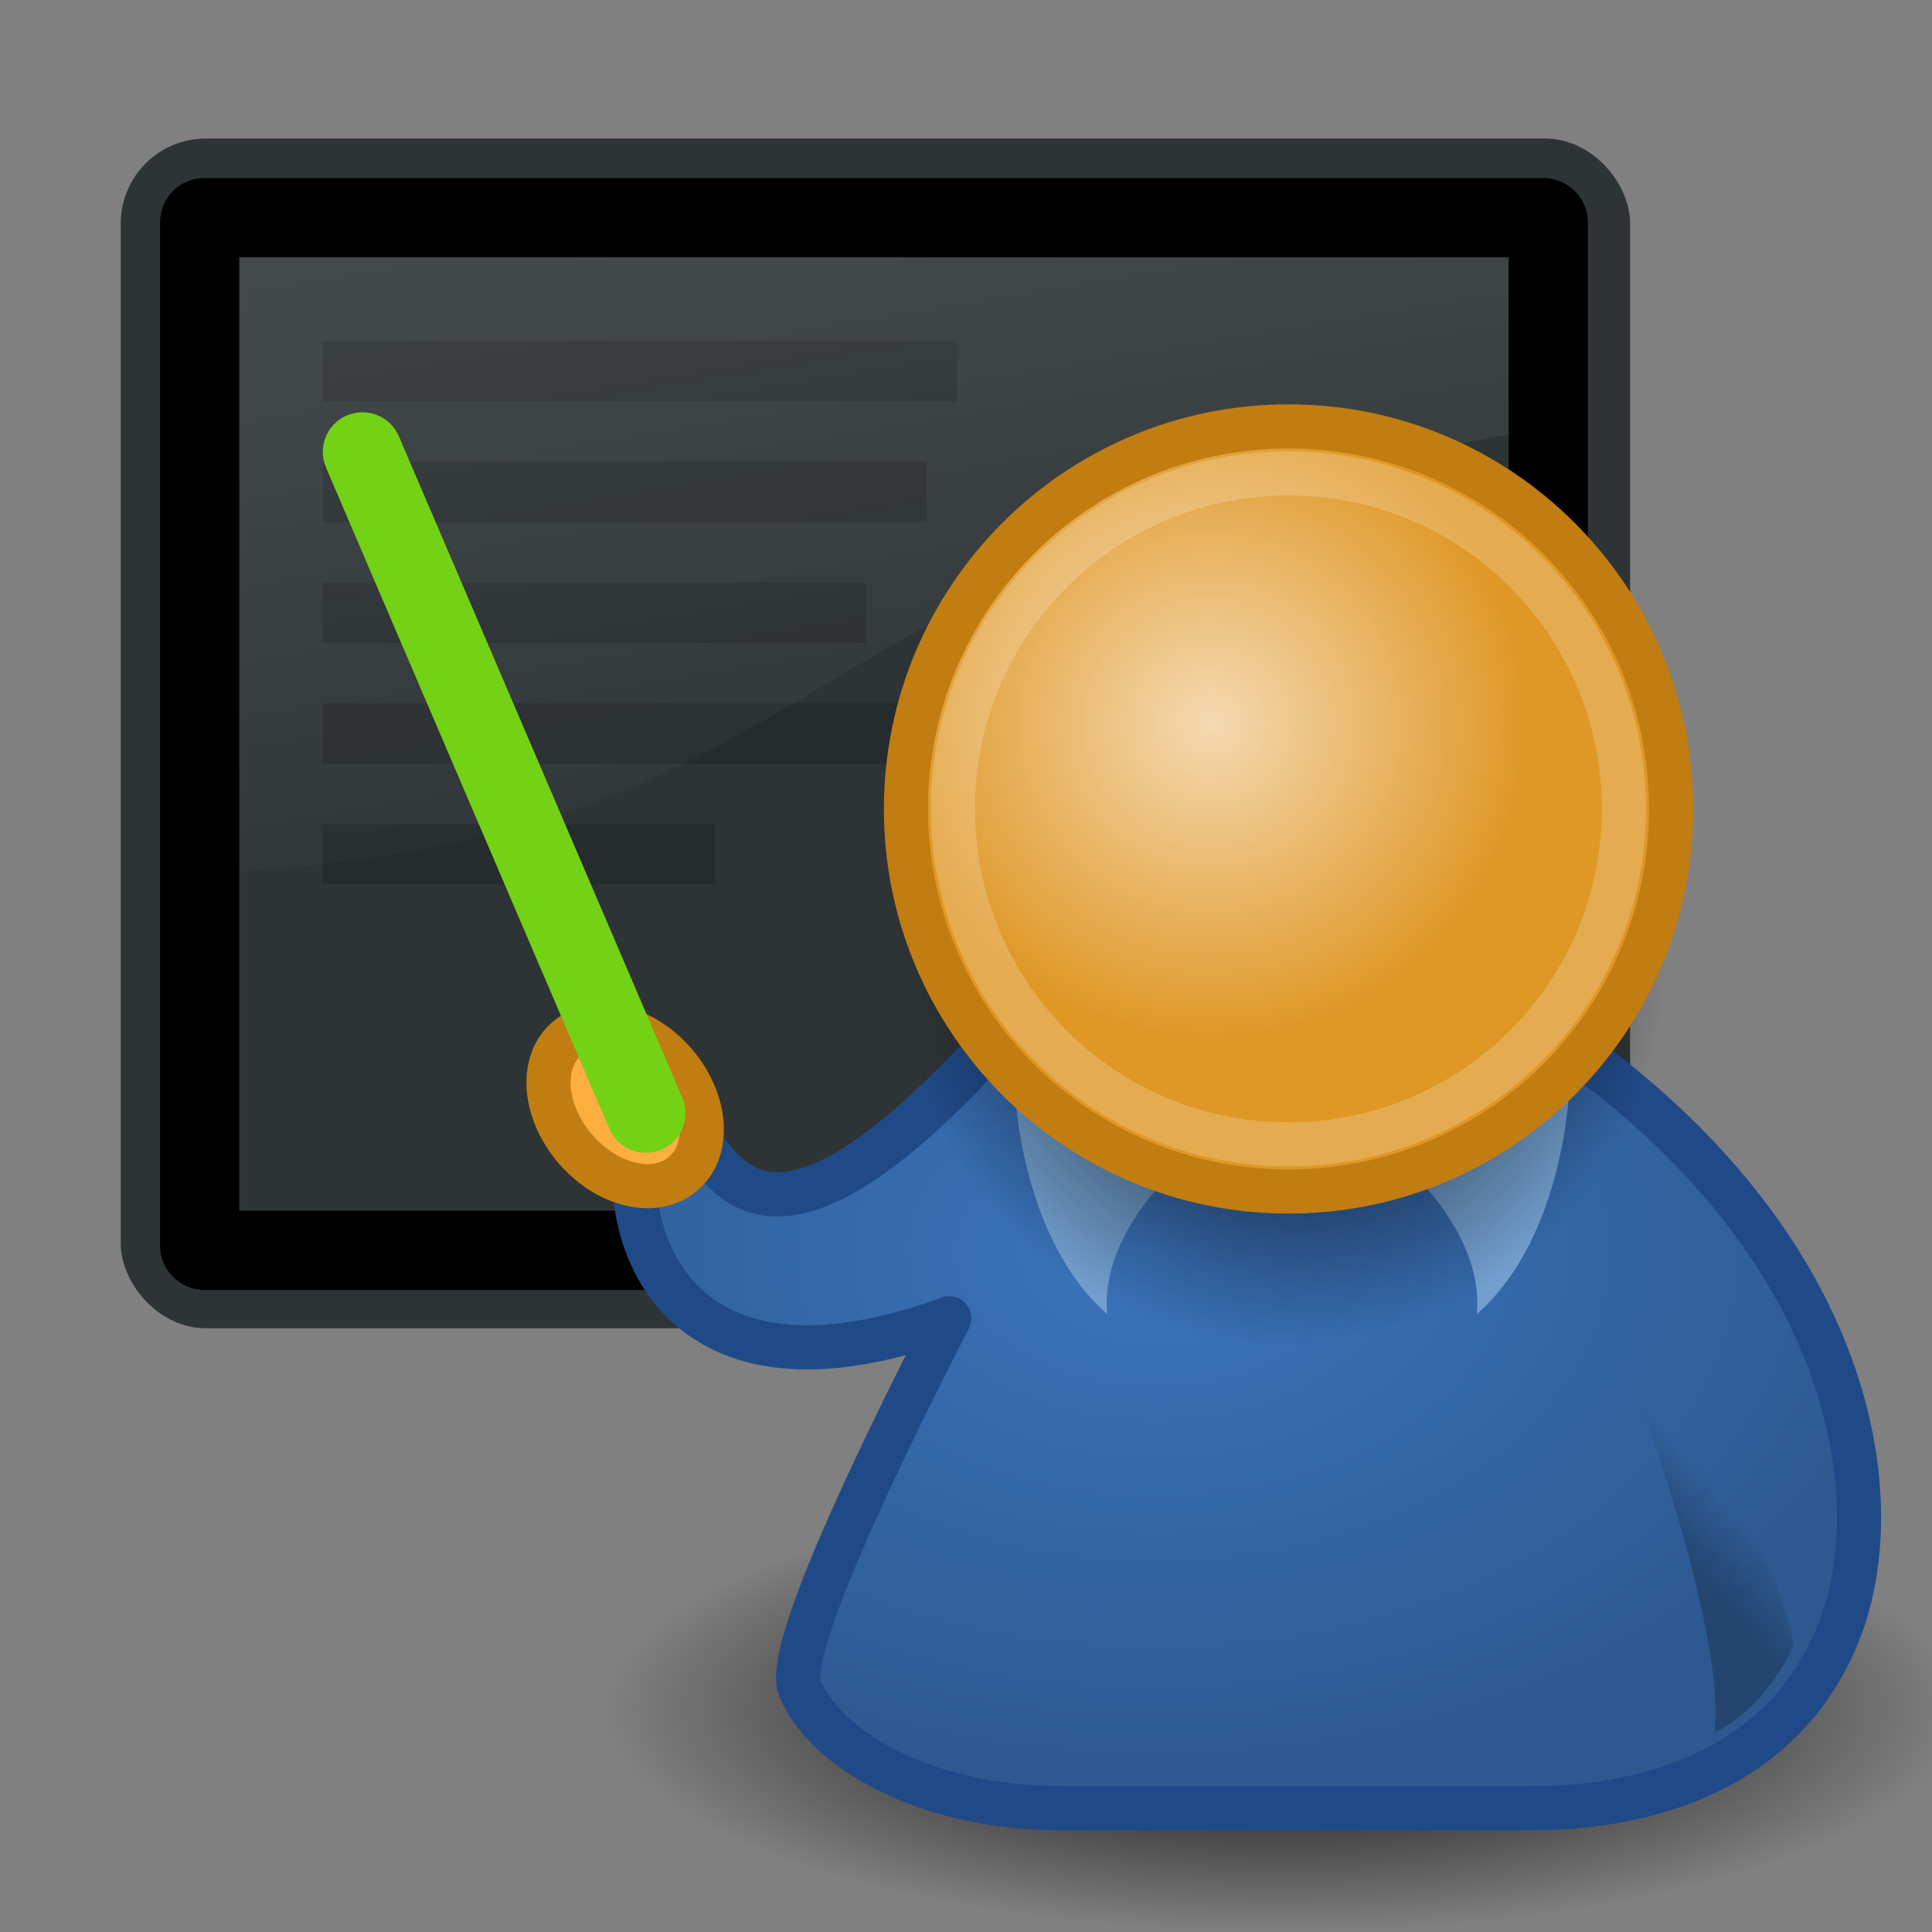 <svg xmlns="http://www.w3.org/2000/svg" xmlns:svg="http://www.w3.org/2000/svg" xmlns:xlink="http://www.w3.org/1999/xlink" id="svg2" width="64" height="64" version="1.1"><rect width="100%" height="100%" fill="#808080" stroke="none"/><defs id="defs5"><linearGradient id="linearGradient3889"><stop style="stop-color:#fff;stop-opacity:1" id="stop3891" offset="0"/><stop style="stop-color:#f7f7f7;stop-opacity:1" id="stop3893" offset="1"/></linearGradient><linearGradient id="linearGradient3863"><stop id="stop3879" offset="0" style="stop-color:#fff;stop-opacity:1"/><stop style="stop-color:#eeeeec;stop-opacity:1" id="stop3867" offset="1"/></linearGradient><linearGradient id="linearGradient3855"><stop style="stop-color:#eeeeec;stop-opacity:1" id="stop3857" offset="0"/><stop style="stop-color:#eeeeec;stop-opacity:0" id="stop3859" offset="1"/></linearGradient><linearGradient id="linearGradient3063"><stop style="stop-color:#fff;stop-opacity:1" id="stop3065" offset="0"/><stop style="stop-color:#fff;stop-opacity:0" id="stop3067" offset="1"/></linearGradient><linearGradient id="linearGradient4975" x1="34.893" x2="45.919" y1="36.423" y2="48.548" gradientTransform="translate(-18.018,2.429)" gradientUnits="userSpaceOnUse" xlink:href="#linearGradient1322"/><linearGradient id="linearGradient1322"><stop id="stop1324" offset="0" style="stop-color:#729fcf"/><stop id="stop1326" offset="1" style="stop-color:#5187d6;stop-opacity:1"/></linearGradient><linearGradient id="linearGradient7922" x1="16.875" x2="27.901" y1="22.852" y2="34.977" gradientTransform="translate(-1.9043922e-7,16)" gradientUnits="userSpaceOnUse" xlink:href="#linearGradient7916"/><linearGradient id="linearGradient7916"><stop style="stop-color:#fff;stop-opacity:1" id="stop7918" offset="0"/><stop style="stop-color:#fff;stop-opacity:.34" id="stop7920" offset="1"/></linearGradient><radialGradient id="radialGradient2097" cx="23.071" cy="35.127" r="10.319" fx="23.071" fy="35.127" gradientTransform="matrix(0.915,0.013,-0.008,0.214,2.254,27.189)" gradientUnits="userSpaceOnUse" xlink:href="#linearGradient2091"/><linearGradient id="linearGradient2091"><stop style="stop-color:#000;stop-opacity:1" id="stop2093" offset="0"/><stop style="stop-color:#000;stop-opacity:0" id="stop2095" offset="1"/></linearGradient><radialGradient id="radialGradient3083" cx="23.071" cy="35.127" r="10.319" fx="23.071" fy="35.127" gradientTransform="matrix(0.915,0.013,-0.008,0.214,2.254,27.189)" gradientUnits="userSpaceOnUse" xlink:href="#linearGradient2091"/><radialGradient id="radialGradient3037" cx="23.071" cy="35.127" r="10.319" fx="23.071" fy="35.127" gradientTransform="matrix(0.915,0.013,-0.008,0.214,2.254,27.189)" gradientUnits="userSpaceOnUse" xlink:href="#linearGradient2091"/><linearGradient id="linearGradient2667"><stop id="stop2669" offset="0" style="stop-color:#fff;stop-opacity:1"/><stop id="stop2671" offset="1" style="stop-color:#fcfcff;stop-opacity:0"/></linearGradient><radialGradient id="radialGradient4179" cx="31.113" cy="19.009" r="8.662" fx="31.113" fy="19.009" gradientUnits="userSpaceOnUse" xlink:href="#linearGradient3816"/><linearGradient id="linearGradient3816"><stop style="stop-color:#000;stop-opacity:1" id="stop3818" offset="0"/><stop style="stop-color:#000;stop-opacity:0" id="stop3820" offset="1"/></linearGradient><radialGradient id="radialGradient4169" cx="28.09" cy="27.203" r="13.565" fx="28.09" fy="27.203" gradientTransform="matrix(1.298,0,0,0.885,-8.359,4.94)" gradientUnits="userSpaceOnUse" xlink:href="#linearGradient4163"/><linearGradient id="linearGradient4163"><stop style="stop-color:#3b74bc;stop-opacity:1" id="stop4165" offset="0"/><stop style="stop-color:#2d5990;stop-opacity:1" id="stop4167" offset="1"/></linearGradient><linearGradient id="linearGradient3824"><stop style="stop-color:#fff;stop-opacity:1" id="stop3826" offset="0"/><stop style="stop-color:#c9c9c9;stop-opacity:1" id="stop3828" offset="1"/></linearGradient><radialGradient id="radialGradient3822" cx="31.113" cy="19.009" r="8.662" fx="31.113" fy="19.009" gradientUnits="userSpaceOnUse" xlink:href="#linearGradient3816"/><radialGradient id="radialGradient4171" cx="29.345" cy="17.064" r="9.162" fx="29.345" fy="17.064" gradientTransform="matrix(0.788,0,0,0.788,6.221,3.618)" gradientUnits="userSpaceOnUse" xlink:href="#linearGradient3800"/><linearGradient id="linearGradient3800"><stop style="stop-color:#f4d9b1;stop-opacity:1" id="stop3802" offset="0"/><stop style="stop-color:#df9725;stop-opacity:1" id="stop3804" offset="1"/></linearGradient><linearGradient id="linearGradient4362" x1="20.662" x2="22.627" y1="35.818" y2="36.218" gradientTransform="matrix(0.983,0.182,-0.182,0.983,6.232,-2.651)" gradientUnits="userSpaceOnUse" xlink:href="#linearGradient4356"/><linearGradient id="linearGradient4356"><stop style="stop-color:#000;stop-opacity:1" id="stop4358" offset="0"/><stop style="stop-color:#000;stop-opacity:0" id="stop4360" offset="1"/></linearGradient><linearGradient id="linearGradient4366" x1="22.687" x2="21.408" y1="36.39" y2="35.74" gradientTransform="matrix(-0.978,0.21,0.21,0.978,55.11,-3.945)" gradientUnits="userSpaceOnUse" xlink:href="#linearGradient4356"/><linearGradient id="linearGradient3117" x1="22.687" x2="21.408" y1="36.39" y2="35.74" gradientTransform="matrix(-0.978,0.21,0.21,0.978,55.11,-3.945)" gradientUnits="userSpaceOnUse" xlink:href="#linearGradient4356"/><linearGradient id="linearGradient3175" x1="11.492" x2="17.199" y1="1.654" y2="26.729" gradientTransform="matrix(1.539,0,0,1.113,-2.342,0.749)" gradientUnits="userSpaceOnUse" xlink:href="#linearGradient2667"/><radialGradient id="radialGradient3180" cx="29.345" cy="17.064" r="9.162" fx="29.345" fy="17.064" gradientTransform="matrix(0.788,0,0,0.788,6.221,3.618)" gradientUnits="userSpaceOnUse" xlink:href="#linearGradient3800"/></defs><rect style="fill:#2e3436;fill-opacity:1;fill-rule:evenodd;stroke:#2e3436;stroke-width:1.306;stroke-linecap:round;stroke-linejoin:round;stroke-miterlimit:4;stroke-opacity:1;stroke-dasharray:none;stroke-dashoffset:0" id="rect1314" width="48.694" height="38.104" x="4.653" y="5.243" rx="2.16" ry="2.16"/><g id="g3166"><rect id="rect2271" width="21" height="2" x="10.694" y="11.298" style="opacity:.17;color:#000;fill:#000;fill-opacity:1;fill-rule:evenodd;stroke:none;stroke-width:1;marker:none;visibility:visible;display:inline;overflow:visible"/><rect style="opacity:.17;color:#000;fill:#000;fill-opacity:1;fill-rule:evenodd;stroke:none;stroke-width:1;marker:none;visibility:visible;display:inline;overflow:visible" id="rect2273" width="20" height="2" x="10.694" y="15.298"/><rect id="rect2275" width="18" height="2" x="10.694" y="19.298" style="opacity:.17;color:#000;fill:#000;fill-opacity:1;fill-rule:evenodd;stroke:none;stroke-width:1;marker:none;visibility:visible;display:inline;overflow:visible"/><rect style="opacity:.17;color:#000;fill:#000;fill-opacity:1;fill-rule:evenodd;stroke:none;stroke-width:1;marker:none;visibility:visible;display:inline;overflow:visible" id="rect2277" width="21" height="2" x="10.694" y="23.298"/><rect id="rect2279" width="13" height="2" x="10.694" y="27.298" style="opacity:.17;color:#000;fill:#000;fill-opacity:1;fill-rule:evenodd;stroke:none;stroke-width:1;marker:none;visibility:visible;display:inline;overflow:visible"/></g><path style="opacity:.13;fill:url(#linearGradient3175);fill-opacity:1;fill-rule:evenodd;stroke:none" id="path2443" d="m 8.497,7.168 c -0.651,0 -1.959,0.236 -1.959,1.274 L 6.685,28.954 C 28.683,27.758 24.268,18.701 51.287,14.164 L 51.209,8.772 C 51.112,7.375 50.538,7.242 49.205,7.25 L 8.497,7.168 z"/><rect style="fill:none;stroke:#000;stroke-width:2.626;stroke-linecap:round;stroke-linejoin:round;stroke-miterlimit:4;stroke-opacity:1;stroke-dasharray:none;stroke-dashoffset:0" id="rect1340" width="44.674" height="34.211" x="6.614" y="7.209" rx=".155" ry=".155"/><g transform="matrix(1.463,0,0,1.463,-2.834,-1.012)" style="display:inline" id="g3048"><path id="path4306" d="m 39.775,19.009 c 0,4.784 -3.878,8.662 -8.662,8.662 -4.784,0 -8.662,-3.878 -8.662,-8.662 0,-4.784 3.878,-8.662 8.662,-8.662 4.784,0 8.662,3.878 8.662,8.662 z" style="color:#000;fill:url(#radialGradient4179);fill-opacity:1;fill-rule:evenodd;stroke:none;stroke-width:1px;marker:none;visibility:visible;display:inline;overflow:visible" transform="matrix(1.776,0,0,0.584,-24.253,28.279)"/><path id="path4308" d="m 25.986,41.636 10.607,0 c 3.005,0 5.98,-1.102 7.071,-4.243 1.036,-2.982 0.177,-8.662 -6.541,-13.258 l -12.551,0 c -6.613,7.364 -6.507,1.06 -7.741,1.625 -1.114,0.51 -1.125,7.593 6.599,4.782 -0.777,1.532 -3.791,7.395 -3.384,8.374 0.557,1.339 2.758,2.719 5.94,2.719 z" style="color:#000;fill:url(#radialGradient4169);fill-opacity:1;fill-rule:evenodd;stroke:#204a87;stroke-width:1px;stroke-linecap:round;stroke-linejoin:round;stroke-miterlimit:4;stroke-opacity:1;stroke-dasharray:none;stroke-dashoffset:0;marker:none;visibility:visible;display:inline;overflow:visible"/><path style="color:#000;fill:#fcaf3e;fill-opacity:1;fill-rule:evenodd;stroke:#c17d11;stroke-width:5.867px;stroke-linecap:round;stroke-linejoin:round;stroke-miterlimit:4;stroke-opacity:1;stroke-dasharray:none;stroke-dashoffset:0;marker:none;visibility:visible;display:inline;overflow:visible" id="path3199" d="m 42.956,19.009 a 11.844,8.662 0 1 1 -23.687,0 11.844,8.662 0 1 1 23.687,0 z" transform="matrix(0.111,0.129,-0.129,0.111,15.091,19.612)"/><path style="color:#000;fill:#729fcf;fill-opacity:1;fill-rule:evenodd;stroke:none;stroke-width:1px;marker:none;visibility:visible;display:inline;overflow:visible" id="path4312" d="m 28.973,26.787 c 0,0 -2.151,1.66 -1.966,3.661 -2.041,-1.801 -2.1,-5.252 -2.1,-5.252 l 4.066,1.591 z"/><path id="path4316" d="m 33.411,26.787 c 0,0 2.151,1.66 1.966,3.661 2.041,-1.801 2.1,-5.252 2.1,-5.252 l -4.066,1.591 z" style="color:#000;fill:#729fcf;fill-opacity:1;fill-rule:evenodd;stroke:none;stroke-width:1px;marker:none;visibility:visible;display:inline;overflow:visible"/><path transform="translate(-0.125,3.5)" style="color:#000;fill:url(#radialGradient3822);fill-opacity:1;fill-rule:evenodd;stroke:none;stroke-width:1px;marker:none;visibility:visible;display:inline;overflow:visible" id="path4318" d="m 39.775,19.009 c 0,4.784 -3.878,8.662 -8.662,8.662 -4.784,0 -8.662,-3.878 -8.662,-8.662 0,-4.784 3.878,-8.662 8.662,-8.662 4.784,0 8.662,3.878 8.662,8.662 z"/><path id="path4320" d="m 39.775,19.009 c 0,4.784 -3.878,8.662 -8.662,8.662 -4.784,0 -8.662,-3.878 -8.662,-8.662 0,-4.784 3.878,-8.662 8.662,-8.662 4.784,0 8.662,3.878 8.662,8.662 z" style="color:#000;fill:url(#radialGradient4171);fill-opacity:1;fill-rule:evenodd;stroke:#c17d11;stroke-width:1px;stroke-linecap:round;stroke-linejoin:round;stroke-miterlimit:4;stroke-opacity:1;stroke-dasharray:none;stroke-dashoffset:0;marker:none;visibility:visible;display:inline;overflow:visible"/><path transform="matrix(0.877,0,0,0.877,3.824,2.336)" style="opacity:.196;color:#000;fill:none;stroke:#fff;stroke-width:1.14px;stroke-linecap:round;stroke-linejoin:round;stroke-miterlimit:4;stroke-opacity:1;stroke-dasharray:none;stroke-dashoffset:0;marker:none;visibility:visible;display:inline;overflow:visible" id="path4322" d="m 39.775,19.009 c 0,4.784 -3.878,8.662 -8.662,8.662 -4.784,0 -8.662,-3.878 -8.662,-8.662 0,-4.784 3.878,-8.662 8.662,-8.662 4.784,0 8.662,3.878 8.662,8.662 z"/><path style="opacity:.228;color:#000;fill:url(#linearGradient3117);fill-opacity:1;fill-rule:evenodd;stroke:none;stroke-width:1px;marker:none;visibility:visible;display:inline;overflow:visible" id="path4364" d="m 40.757,39.917 c 1.231,-0.581 1.804,-2.002 1.804,-2.002 -0.959,-4.043 -3.976,-6.843 -3.976,-6.843 0,0 2.465,6.343 2.172,8.845 z"/></g><path style="fill:none;stroke:#73d216;stroke-width:2.626;stroke-linecap:round;stroke-linejoin:round;stroke-miterlimit:4;stroke-opacity:1;stroke-dashoffset:0" id="rect3126" d="M 21.393,36.873 12.006,14.97"/></svg>